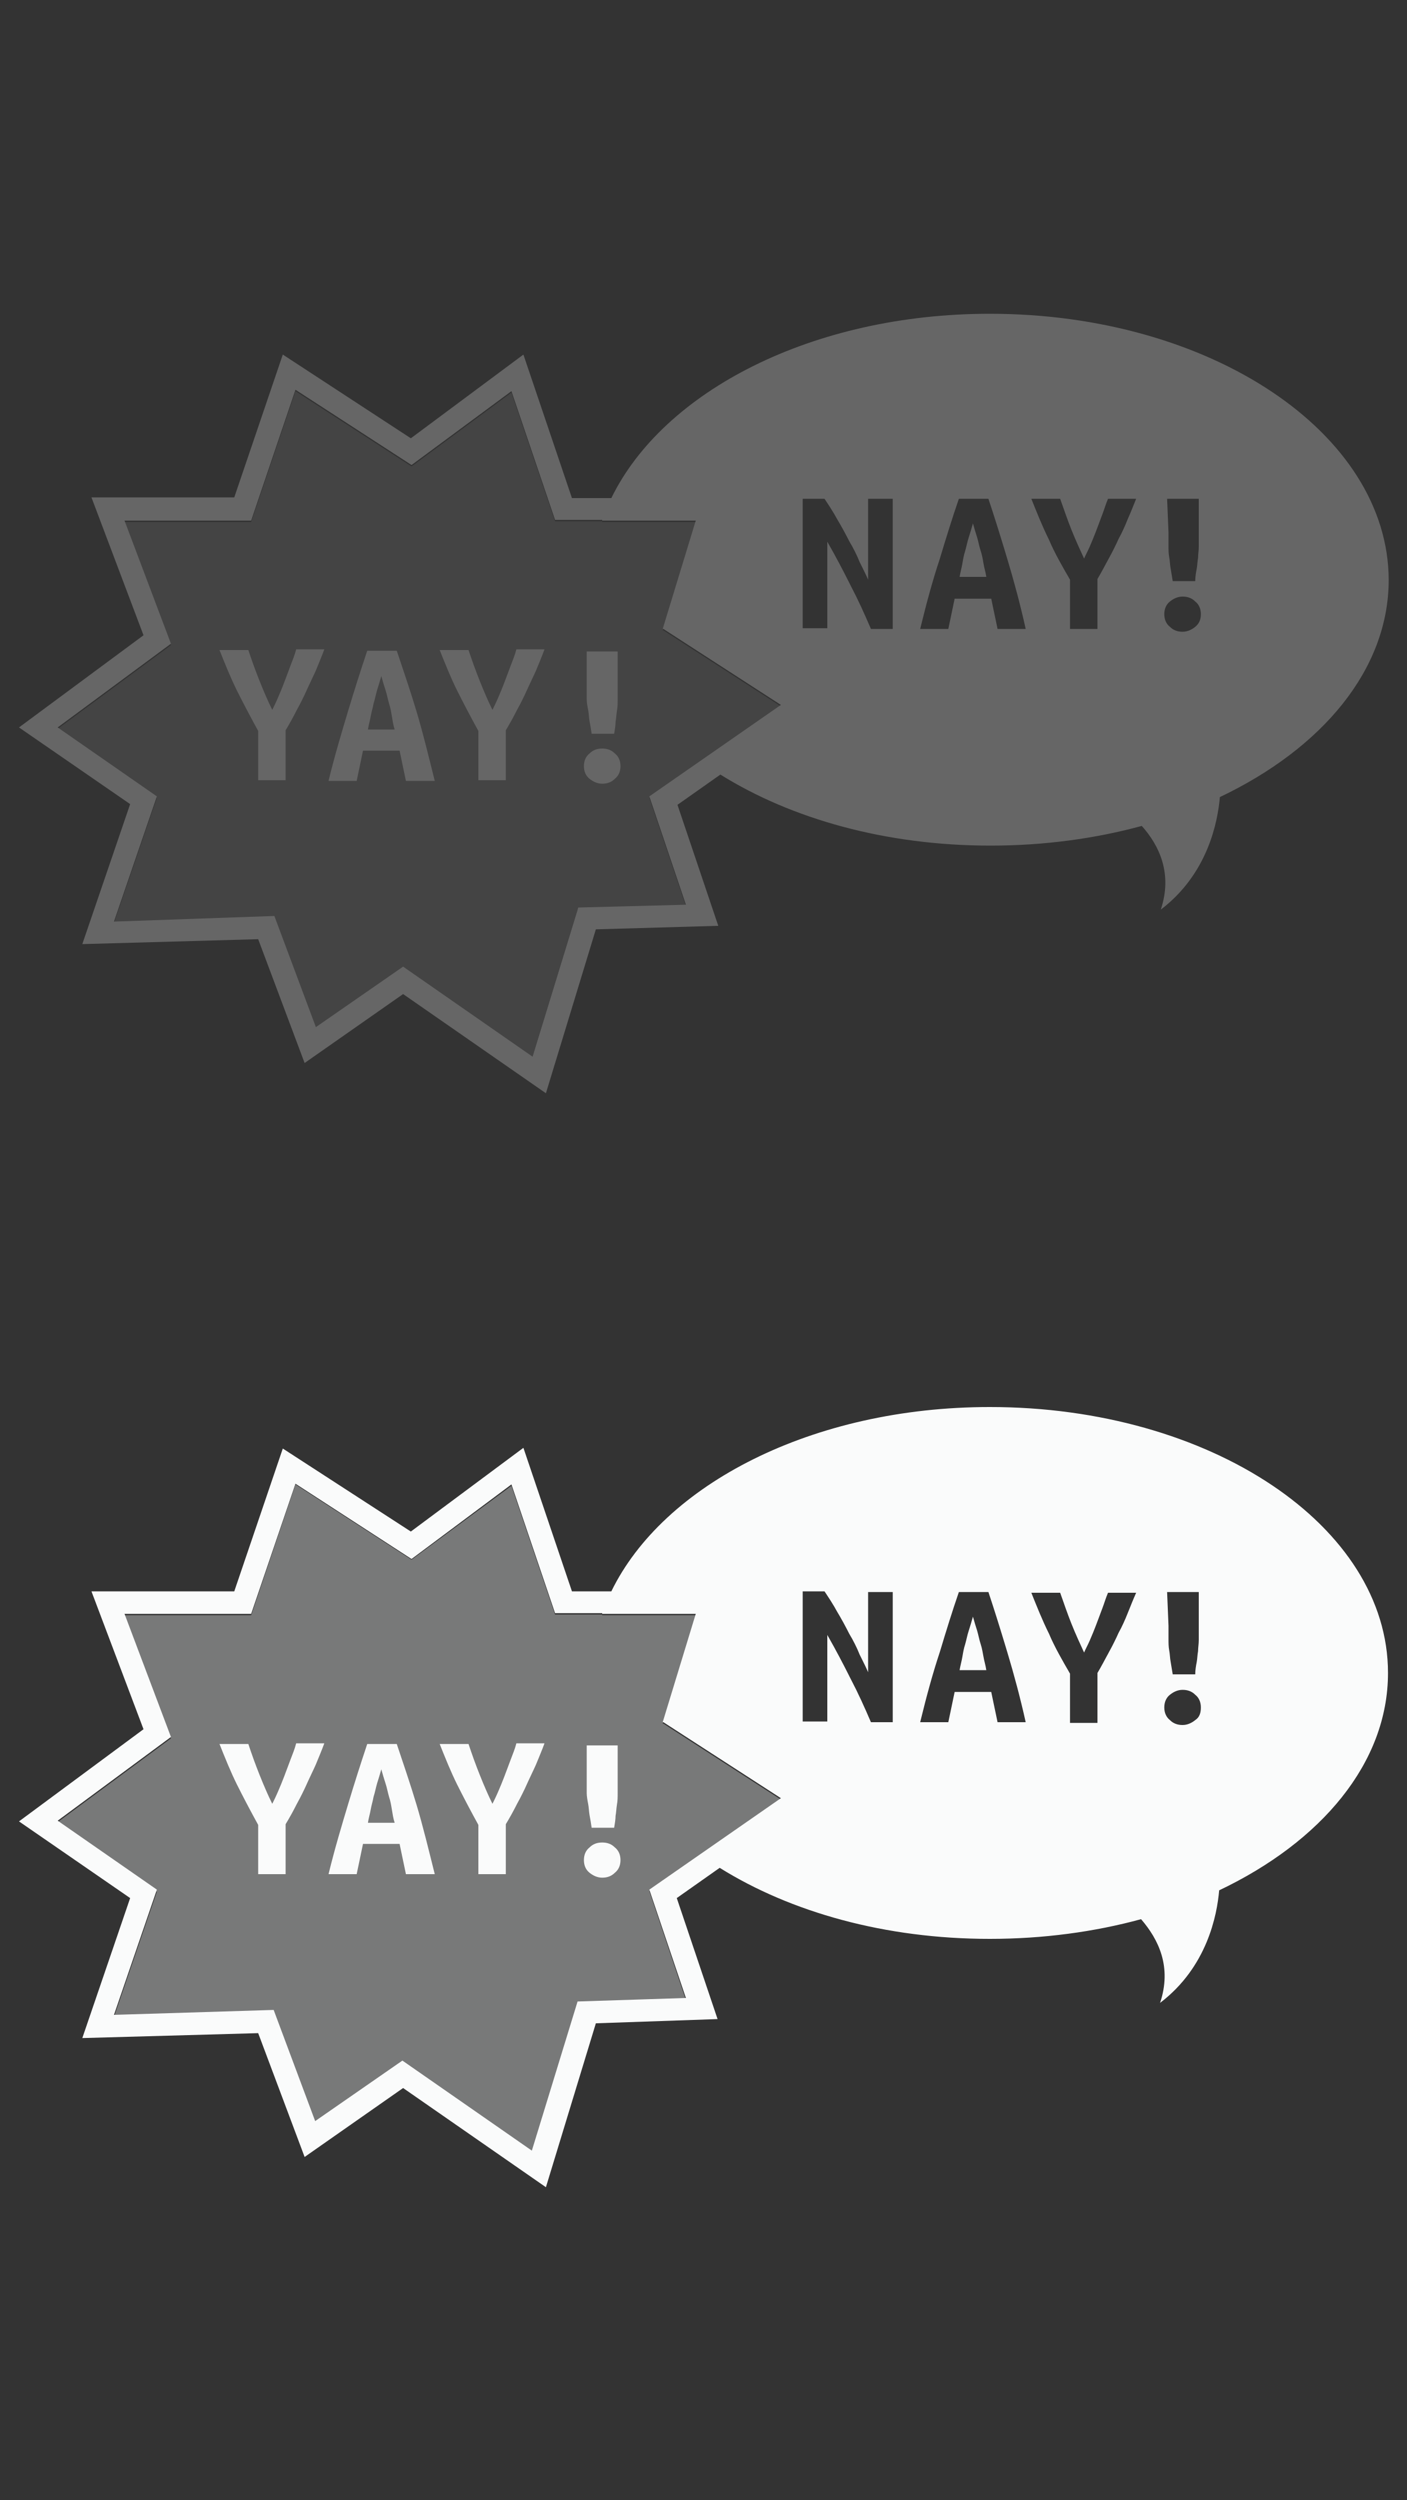 <?xml version="1.0" encoding="utf-8"?>
<!-- Generator: Adobe Illustrator 22.1.0, SVG Export Plug-In . SVG Version: 6.00 Build 0)  -->
<svg version="1.1" id="Layer_1" xmlns="http://www.w3.org/2000/svg" xmlns:xlink="http://www.w3.org/1999/xlink" x="0px" y="0px"
	 viewBox="0 0 200 355.4" style="enable-background:new 0 0 200 355.4;" xml:space="preserve">
<rect x="0" y="0" width="200" height="355.4" fill="#333333" stroke="none"/>
<style type="text/css">
	.st0{opacity:0.35;clip-path:url(#SVGID_2_);fill:#FAFBFB;enable-background:new    ;}
	.st1{clip-path:url(#SVGID_4_);fill:#FAFBFB;}
	.st2{clip-path:url(#SVGID_6_);fill:#FAFBFB;}
	.st3{clip-path:url(#SVGID_8_);fill:#FAFBFB;}
	.st4{clip-path:url(#SVGID_10_);fill:#FAFBFB;}
	.st5{clip-path:url(#SVGID_12_);fill:#FAFBFB;}
	.st6{clip-path:url(#SVGID_14_);fill:#FAFBFB;}
	.st7{clip-path:url(#SVGID_16_);fill:#FAFBFB;}
	.st8{opacity:0.35;clip-path:url(#SVGID_18_);fill:#666666;enable-background:new    ;}
	.st9{clip-path:url(#SVGID_20_);fill:#666666;}
	.st10{clip-path:url(#SVGID_22_);fill:#666666;}
	.st11{clip-path:url(#SVGID_24_);fill:#666666;}
	.st12{clip-path:url(#SVGID_26_);fill:#666666;}
	.st13{clip-path:url(#SVGID_28_);fill:#666666;}
	.st14{clip-path:url(#SVGID_30_);fill:#666666;}
	.st15{clip-path:url(#SVGID_32_);fill:#666666;}
</style>
<g>
	<g>
		<defs>
			<rect id="SVGID_1_" x="2.7" y="200" width="194.7" height="110.9"/>
		</defs>
		<clipPath id="SVGID_2_">
			<use xlink:href="#SVGID_1_"  style="overflow:visible;"/>
		</clipPath>
		<path class="st0" d="M97.5,284.3l-15.4,0.5l-6.5,21.2l-18.4-12.8l-12.4,8.6L38.9,286l-22.7,0.7l6.1-17.8L8.2,259l16.1-11.9
			l-6.6-17.5h18L42,211l16.5,10.7l14.2-10.5l6.2,18.3h6.7c0,0,0,0,0,0.1h13.3L94.2,245l0.1,0l0,0l16.7,10.8l-18.7,13L97.5,284.3z"/>
	</g>
	<g>
		<defs>
			<rect id="SVGID_3_" x="2.7" y="200" width="194.7" height="110.9"/>
		</defs>
		<clipPath id="SVGID_4_">
			<use xlink:href="#SVGID_3_"  style="overflow:visible;"/>
		</clipPath>
		<path class="st1" d="M139.4,233.7c-0.2-0.6-0.3-1.2-0.5-1.9c-0.2-0.6-0.4-1.3-0.6-2c-0.2,0.7-0.4,1.4-0.6,2
			c-0.2,0.6-0.3,1.2-0.5,1.9c-0.2,0.6-0.3,1.2-0.4,1.8c-0.1,0.6-0.3,1.3-0.4,1.9h3.8c-0.1-0.7-0.3-1.3-0.4-1.9
			C139.7,235,139.6,234.3,139.4,233.7"/>
	</g>
	<g>
		<defs>
			<rect id="SVGID_5_" x="2.7" y="200" width="194.7" height="110.9"/>
		</defs>
		<clipPath id="SVGID_6_">
			<use xlink:href="#SVGID_5_"  style="overflow:visible;"/>
		</clipPath>
		<path class="st2" d="M169.9,244.5c-0.5,0.4-1.1,0.7-1.8,0.7c-0.7,0-1.3-0.2-1.8-0.7c-0.5-0.4-0.8-1-0.8-1.8c0-0.8,0.3-1.4,0.8-1.8
			c0.5-0.4,1.1-0.7,1.8-0.7c0.7,0,1.3,0.2,1.8,0.7c0.5,0.4,0.8,1,0.8,1.8C170.7,243.5,170.5,244.1,169.9,244.5 M165.9,226.3h4.5v4.9
			c0,0.7,0,1.4,0,1.9c0,0.6-0.1,1.1-0.1,1.6c-0.1,0.5-0.1,1.1-0.2,1.6c-0.1,0.5-0.2,1.1-0.2,1.7h-3.2c-0.1-0.6-0.2-1.2-0.3-1.8
			c-0.1-0.5-0.1-1.1-0.2-1.6c-0.1-0.5-0.1-1.1-0.1-1.6c0-0.6,0-1.2,0-1.9L165.9,226.3L165.9,226.3z M160.3,229.3
			c-0.4,1-0.8,1.9-1.3,2.8c-0.4,0.9-0.9,1.9-1.4,2.8c-0.5,0.9-1,1.9-1.6,2.9v7.1h-3.9v-7c-1.1-1.9-2.2-3.8-3-5.7
			c-0.9-1.8-1.7-3.8-2.5-5.8h4.1c0.5,1.4,1,2.9,1.6,4.4c0.6,1.5,1.2,2.8,1.8,4.1c0.2-0.5,0.5-1,0.8-1.7c0.3-0.7,0.6-1.4,0.9-2.2
			c0.3-0.8,0.6-1.6,0.9-2.4c0.3-0.8,0.5-1.5,0.8-2.2h4C161.1,227.3,160.7,228.3,160.3,229.3 M141.8,244.8l-0.9-4.3h-5.2l-0.9,4.3h-4
			c0.9-3.7,1.8-7,2.8-10c0.9-3,1.8-5.9,2.7-8.5h4.2c0.9,2.7,1.8,5.6,2.7,8.6c0.9,3,1.8,6.3,2.6,9.9L141.8,244.8L141.8,244.8z
			 M126.9,244.8h-3.1c-0.9-2.1-1.8-4.1-2.9-6.2c-1-2-2.1-4.1-3.3-6.2v12.3h-3.5v-18.5h3.1c0.6,0.9,1.2,1.8,1.8,2.9
			c0.6,1,1.2,2.1,1.7,3.1c0.6,1,1.1,2,1.5,3c0.5,1,0.9,1.8,1.2,2.5v-11.4h3.5V244.8z M97.5,284l-15.4,0.5l-6.5,21.2l-18.4-12.8
			l-12.4,8.6l-5.9-15.8l-22.7,0.7l6.1-17.8l-14.1-9.8l16.1-11.9l-6.6-17.5h18l6.3-18.5l16.5,10.7L72.7,211l6.2,18.3h6.7
			c0,0,0,0,0,0.1h13.3l-4.7,15.4l0.1,0l0,0l16.7,10.8l-18.7,13L97.5,284z M140.7,200c-25.2,0-46.4,11-53.8,26.2h-5.6l-6.9-20.4
			l-16,11.9l-18.2-11.8l-6.9,20.3H13l7.4,19.6L2.7,258.9l15.8,10.9l-6.8,19.9l25-0.7l6.6,17.6l14-9.8l20.3,14.1l7.1-23.3L102,287
			l-5.8-17.2l6.1-4.3c10.1,6.3,23.5,10.1,38.4,10.1c7.6,0,14.9-1,21.5-2.8c2.5,2.9,4.4,6.8,2.7,11.9c6.7-5.1,8.1-12.5,8.4-16
			c14.5-6.9,24-18.1,24-30.9C197.3,216.9,172,200,140.7,200"/>
	</g>
	<g>
		<defs>
			<rect id="SVGID_7_" x="2.7" y="200" width="194.7" height="110.9"/>
		</defs>
		<clipPath id="SVGID_8_">
			<use xlink:href="#SVGID_7_"  style="overflow:visible;"/>
		</clipPath>
		<path class="st3" d="M41.3,250.1c-0.3,0.8-0.6,1.6-0.9,2.4s-0.6,1.5-0.9,2.2c-0.3,0.7-0.6,1.3-0.8,1.7c-0.6-1.2-1.2-2.6-1.8-4.1
			c-0.6-1.5-1.1-2.9-1.6-4.4h-4.1c0.8,2,1.6,4,2.5,5.8c0.9,1.8,1.9,3.7,3,5.7v7h3.9v-7.1c0.6-1,1.1-1.9,1.6-2.9
			c0.5-0.9,1-1.9,1.4-2.8c0.4-0.9,0.9-1.9,1.3-2.8c0.4-1,0.8-1.9,1.2-3h-4C41.9,248.6,41.6,249.3,41.3,250.1"/>
	</g>
	<g>
		<defs>
			<rect id="SVGID_9_" x="2.7" y="200" width="194.7" height="110.9"/>
		</defs>
		<clipPath id="SVGID_10_">
			<use xlink:href="#SVGID_9_"  style="overflow:visible;"/>
		</clipPath>
		<path class="st4" d="M52.3,259.1c0.1-0.7,0.3-1.3,0.4-1.9c0.1-0.6,0.3-1.2,0.4-1.8c0.2-0.6,0.3-1.2,0.5-1.9c0.2-0.6,0.4-1.3,0.6-2
			c0.2,0.7,0.4,1.4,0.6,2c0.2,0.6,0.3,1.2,0.5,1.9c0.2,0.6,0.3,1.2,0.4,1.8c0.1,0.6,0.2,1.3,0.4,1.9H52.3z M56.4,247.9h-4.2
			c-0.9,2.7-1.8,5.5-2.7,8.5c-0.9,3-1.9,6.3-2.8,10h4l0.9-4.3h5.2l0.9,4.3h4.1c-0.9-3.6-1.7-6.9-2.6-9.9
			C58.3,253.5,57.3,250.6,56.4,247.9"/>
	</g>
	<g>
		<defs>
			<rect id="SVGID_11_" x="2.7" y="200" width="194.7" height="110.9"/>
		</defs>
		<clipPath id="SVGID_12_">
			<use xlink:href="#SVGID_11_"  style="overflow:visible;"/>
		</clipPath>
		<path class="st5" d="M72.6,250.1c-0.3,0.8-0.6,1.6-0.9,2.4c-0.3,0.8-0.6,1.5-0.9,2.2c-0.3,0.7-0.6,1.3-0.8,1.7
			c-0.6-1.2-1.2-2.6-1.8-4.1c-0.6-1.5-1.1-2.9-1.6-4.4h-4.1c0.8,2,1.6,4,2.5,5.8c0.9,1.8,1.9,3.7,3,5.7v7h3.9v-7.1
			c0.6-1,1.1-1.9,1.6-2.9c0.5-0.9,1-1.9,1.4-2.8c0.4-0.9,0.9-1.9,1.3-2.8c0.4-1,0.8-1.9,1.2-3h-4C73.2,248.6,72.9,249.3,72.6,250.1"
			/>
	</g>
	<g>
		<defs>
			<rect id="SVGID_13_" x="2.7" y="200" width="194.7" height="110.9"/>
		</defs>
		<clipPath id="SVGID_14_">
			<use xlink:href="#SVGID_13_"  style="overflow:visible;"/>
		</clipPath>
		<path class="st6" d="M83.6,256.4c0.1,0.5,0.1,1,0.2,1.6c0.1,0.5,0.2,1.1,0.3,1.8h3.2c0.1-0.6,0.2-1.2,0.2-1.7
			c0.1-0.5,0.1-1,0.2-1.6c0.1-0.5,0.1-1.1,0.1-1.6c0-0.6,0-1.2,0-1.9v-4.9h-4.4v4.9c0,0.7,0,1.4,0,1.9
			C83.4,255.3,83.5,255.9,83.6,256.4"/>
	</g>
	<g>
		<defs>
			<rect id="SVGID_15_" x="2.7" y="200" width="194.7" height="110.9"/>
		</defs>
		<clipPath id="SVGID_16_">
			<use xlink:href="#SVGID_15_"  style="overflow:visible;"/>
		</clipPath>
		<path class="st7" d="M85.6,261.9c-0.7,0-1.3,0.2-1.8,0.7c-0.5,0.4-0.8,1-0.8,1.8c0,0.8,0.3,1.4,0.8,1.8c0.5,0.4,1.1,0.7,1.8,0.7
			c0.7,0,1.3-0.2,1.8-0.7c0.5-0.4,0.8-1,0.8-1.8c0-0.8-0.3-1.4-0.8-1.8C86.9,262.1,86.3,261.9,85.6,261.9"/>
	</g>
</g>
<g>
	<g>
		<defs>
			<rect id="SVGID_17_" x="2.7" y="44.6" width="194.7" height="110.9"/>
		</defs>
		<clipPath id="SVGID_18_">
			<use xlink:href="#SVGID_17_"  style="overflow:visible;"/>
		</clipPath>
		<path class="st8" d="M97.5,128.8l-15.4,0.5l-6.5,21.2l-18.4-12.8l-12.4,8.6l-5.9-15.8l-22.7,0.7l6.1-17.8l-14.1-9.8l16.1-11.9
			l-6.6-17.5h18L42,55.6l16.5,10.7l14.2-10.5l6.2,18.3h6.7c0,0,0,0,0,0.1h13.3l-4.7,15.4l0.1,0l0,0l16.7,10.8l-18.7,13L97.5,128.8z"
			/>
	</g>
	<g>
		<defs>
			<rect id="SVGID_19_" x="2.7" y="44.6" width="194.7" height="110.9"/>
		</defs>
		<clipPath id="SVGID_20_">
			<use xlink:href="#SVGID_19_"  style="overflow:visible;"/>
		</clipPath>
		<path class="st9" d="M139.4,78.3c-0.2-0.6-0.3-1.2-0.5-1.9c-0.2-0.6-0.4-1.3-0.6-2c-0.2,0.7-0.4,1.4-0.6,2
			c-0.2,0.6-0.3,1.2-0.5,1.9c-0.2,0.6-0.3,1.2-0.4,1.8c-0.1,0.6-0.3,1.3-0.4,1.9h3.8c-0.1-0.7-0.3-1.3-0.4-1.9
			C139.7,79.5,139.6,78.9,139.4,78.3"/>
	</g>
	<g>
		<defs>
			<rect id="SVGID_21_" x="2.7" y="44.6" width="194.7" height="110.9"/>
		</defs>
		<clipPath id="SVGID_22_">
			<use xlink:href="#SVGID_21_"  style="overflow:visible;"/>
		</clipPath>
		<path class="st10" d="M169.9,89.1c-0.5,0.4-1.1,0.7-1.8,0.7c-0.7,0-1.3-0.2-1.8-0.7c-0.5-0.4-0.8-1-0.8-1.8c0-0.8,0.3-1.4,0.8-1.8
			c0.5-0.4,1.1-0.7,1.8-0.7c0.7,0,1.3,0.2,1.8,0.7c0.5,0.4,0.8,1,0.8,1.8C170.7,88,170.5,88.6,169.9,89.1 M165.9,70.9h4.5v4.9
			c0,0.7,0,1.4,0,1.9c0,0.6-0.1,1.1-0.1,1.6c-0.1,0.5-0.1,1.1-0.2,1.6c-0.1,0.5-0.2,1.1-0.2,1.7h-3.2c-0.1-0.6-0.2-1.2-0.3-1.8
			c-0.1-0.5-0.1-1.1-0.2-1.6c-0.1-0.5-0.1-1.1-0.1-1.6c0-0.6,0-1.2,0-1.9L165.9,70.9L165.9,70.9z M160.3,73.8
			c-0.4,1-0.8,1.9-1.3,2.8c-0.4,0.9-0.9,1.9-1.4,2.8c-0.5,0.9-1,1.9-1.6,2.9v7.1h-3.9v-7c-1.1-1.9-2.2-3.8-3-5.7
			c-0.9-1.8-1.7-3.8-2.5-5.8h4.1c0.5,1.4,1,2.9,1.6,4.4c0.6,1.5,1.2,2.8,1.8,4.1c0.2-0.5,0.5-1,0.8-1.7c0.3-0.7,0.6-1.4,0.9-2.2
			c0.3-0.8,0.6-1.6,0.9-2.4c0.3-0.8,0.5-1.5,0.8-2.2h4C161.1,71.9,160.7,72.9,160.3,73.8 M141.8,89.4l-0.9-4.3h-5.2l-0.9,4.3h-4
			c0.9-3.7,1.8-7,2.8-10c0.9-3,1.8-5.9,2.7-8.5h4.2c0.9,2.7,1.8,5.6,2.7,8.6c0.9,3,1.8,6.3,2.6,9.9L141.8,89.4L141.8,89.4z
			 M126.9,89.4h-3.1c-0.9-2.1-1.8-4.1-2.9-6.2c-1-2-2.1-4.1-3.3-6.2v12.3h-3.5V70.9h3.1c0.6,0.9,1.2,1.8,1.8,2.9
			c0.6,1,1.2,2.1,1.7,3.1c0.6,1,1.1,2,1.5,3c0.5,1,0.9,1.8,1.2,2.5V70.9h3.5V89.4z M97.5,128.6L82.2,129l-6.5,21.2l-18.4-12.8
			l-12.4,8.6l-5.9-15.8L16.2,131l6.1-17.8l-14.1-9.8l16.1-11.9l-6.6-17.5h18L42,55.4l16.5,10.7l14.2-10.5l6.2,18.3h6.7
			c0,0,0,0,0,0.1h13.3l-4.7,15.4l0.1,0l0,0l16.7,10.8l-18.7,13L97.5,128.6z M140.7,44.6c-25.2,0-46.4,11-53.8,26.2h-5.6l-6.9-20.4
			l-16,11.9L40.2,50.4l-6.9,20.3H13l7.4,19.6L2.7,103.4l15.8,10.9l-6.8,19.9l25-0.7l6.6,17.6l14-9.8l20.3,14.1l7.1-23.3l17.4-0.5
			l-5.8-17.2l6.1-4.3c10.1,6.3,23.5,10.1,38.4,10.1c7.6,0,14.9-1,21.5-2.8c2.5,2.8,4.4,6.8,2.7,11.9c6.7-5.1,8.1-12.5,8.4-16
			c14.5-6.9,24-18.1,24-30.9C197.3,61.5,172,44.6,140.7,44.6"/>
	</g>
	<g>
		<defs>
			<rect id="SVGID_23_" x="2.7" y="44.6" width="194.7" height="110.9"/>
		</defs>
		<clipPath id="SVGID_24_">
			<use xlink:href="#SVGID_23_"  style="overflow:visible;"/>
		</clipPath>
		<path class="st11" d="M41.3,94.6c-0.3,0.8-0.6,1.6-0.9,2.4s-0.6,1.5-0.9,2.2c-0.3,0.7-0.6,1.3-0.8,1.7c-0.6-1.2-1.2-2.6-1.8-4.1
			c-0.6-1.5-1.1-2.9-1.6-4.4h-4.1c0.8,2,1.6,4,2.5,5.8c0.9,1.8,1.9,3.7,3,5.7v7h3.9v-7.1c0.6-1,1.1-1.9,1.6-2.9
			c0.5-0.9,1-1.9,1.4-2.8c0.4-0.9,0.9-1.9,1.3-2.8c0.4-1,0.8-1.9,1.2-3h-4C41.9,93.1,41.6,93.8,41.3,94.6"/>
	</g>
	<g>
		<defs>
			<rect id="SVGID_25_" x="2.7" y="44.6" width="194.7" height="110.9"/>
		</defs>
		<clipPath id="SVGID_26_">
			<use xlink:href="#SVGID_25_"  style="overflow:visible;"/>
		</clipPath>
		<path class="st12" d="M52.3,103.7c0.1-0.7,0.3-1.3,0.4-1.9c0.1-0.6,0.3-1.2,0.4-1.8c0.2-0.6,0.3-1.2,0.5-1.9
			c0.2-0.6,0.4-1.3,0.6-2c0.2,0.7,0.4,1.4,0.6,2c0.2,0.6,0.3,1.2,0.5,1.9c0.2,0.6,0.3,1.2,0.4,1.8c0.1,0.6,0.2,1.3,0.4,1.9H52.3z
			 M56.4,92.5h-4.2c-0.9,2.7-1.8,5.5-2.7,8.5c-0.9,3-1.9,6.3-2.8,10h4l0.9-4.3h5.2l0.9,4.3h4.1c-0.9-3.6-1.7-6.9-2.6-9.9
			C58.3,98.1,57.3,95.2,56.4,92.5"/>
	</g>
	<g>
		<defs>
			<rect id="SVGID_27_" x="2.7" y="44.6" width="194.7" height="110.9"/>
		</defs>
		<clipPath id="SVGID_28_">
			<use xlink:href="#SVGID_27_"  style="overflow:visible;"/>
		</clipPath>
		<path class="st13" d="M72.6,94.6c-0.3,0.8-0.6,1.6-0.9,2.4c-0.3,0.8-0.6,1.5-0.9,2.2c-0.3,0.7-0.6,1.3-0.8,1.7
			c-0.6-1.2-1.2-2.6-1.8-4.1c-0.6-1.5-1.1-2.9-1.6-4.4h-4.1c0.8,2,1.6,4,2.5,5.8c0.9,1.8,1.9,3.7,3,5.7v7h3.9v-7.1
			c0.6-1,1.1-1.9,1.6-2.9c0.5-0.9,1-1.9,1.4-2.8c0.4-0.9,0.9-1.9,1.3-2.8c0.4-1,0.8-1.9,1.2-3h-4C73.2,93.1,72.9,93.8,72.6,94.6"/>
	</g>
	<g>
		<defs>
			<rect id="SVGID_29_" x="2.7" y="44.6" width="194.7" height="110.9"/>
		</defs>
		<clipPath id="SVGID_30_">
			<use xlink:href="#SVGID_29_"  style="overflow:visible;"/>
		</clipPath>
		<path class="st14" d="M83.6,100.9c0.1,0.5,0.1,1,0.2,1.6c0.1,0.5,0.2,1.1,0.3,1.8h3.2c0.1-0.6,0.2-1.2,0.2-1.7
			c0.1-0.5,0.1-1,0.2-1.6c0.1-0.5,0.1-1.1,0.1-1.6c0-0.6,0-1.2,0-1.9v-4.9h-4.4v4.9c0,0.7,0,1.4,0,1.9
			C83.4,99.9,83.5,100.4,83.6,100.9"/>
	</g>
	<g>
		<defs>
			<rect id="SVGID_31_" x="2.7" y="44.6" width="194.7" height="110.9"/>
		</defs>
		<clipPath id="SVGID_32_">
			<use xlink:href="#SVGID_31_"  style="overflow:visible;"/>
		</clipPath>
		<path class="st15" d="M85.6,106.4c-0.7,0-1.3,0.2-1.8,0.7c-0.5,0.4-0.8,1-0.8,1.8c0,0.8,0.3,1.4,0.8,1.8c0.5,0.4,1.1,0.7,1.8,0.7
			c0.7,0,1.3-0.2,1.8-0.7c0.5-0.4,0.8-1,0.8-1.8c0-0.8-0.3-1.4-0.8-1.8C86.9,106.6,86.3,106.4,85.6,106.4"/>
	</g>
</g>
</svg>

